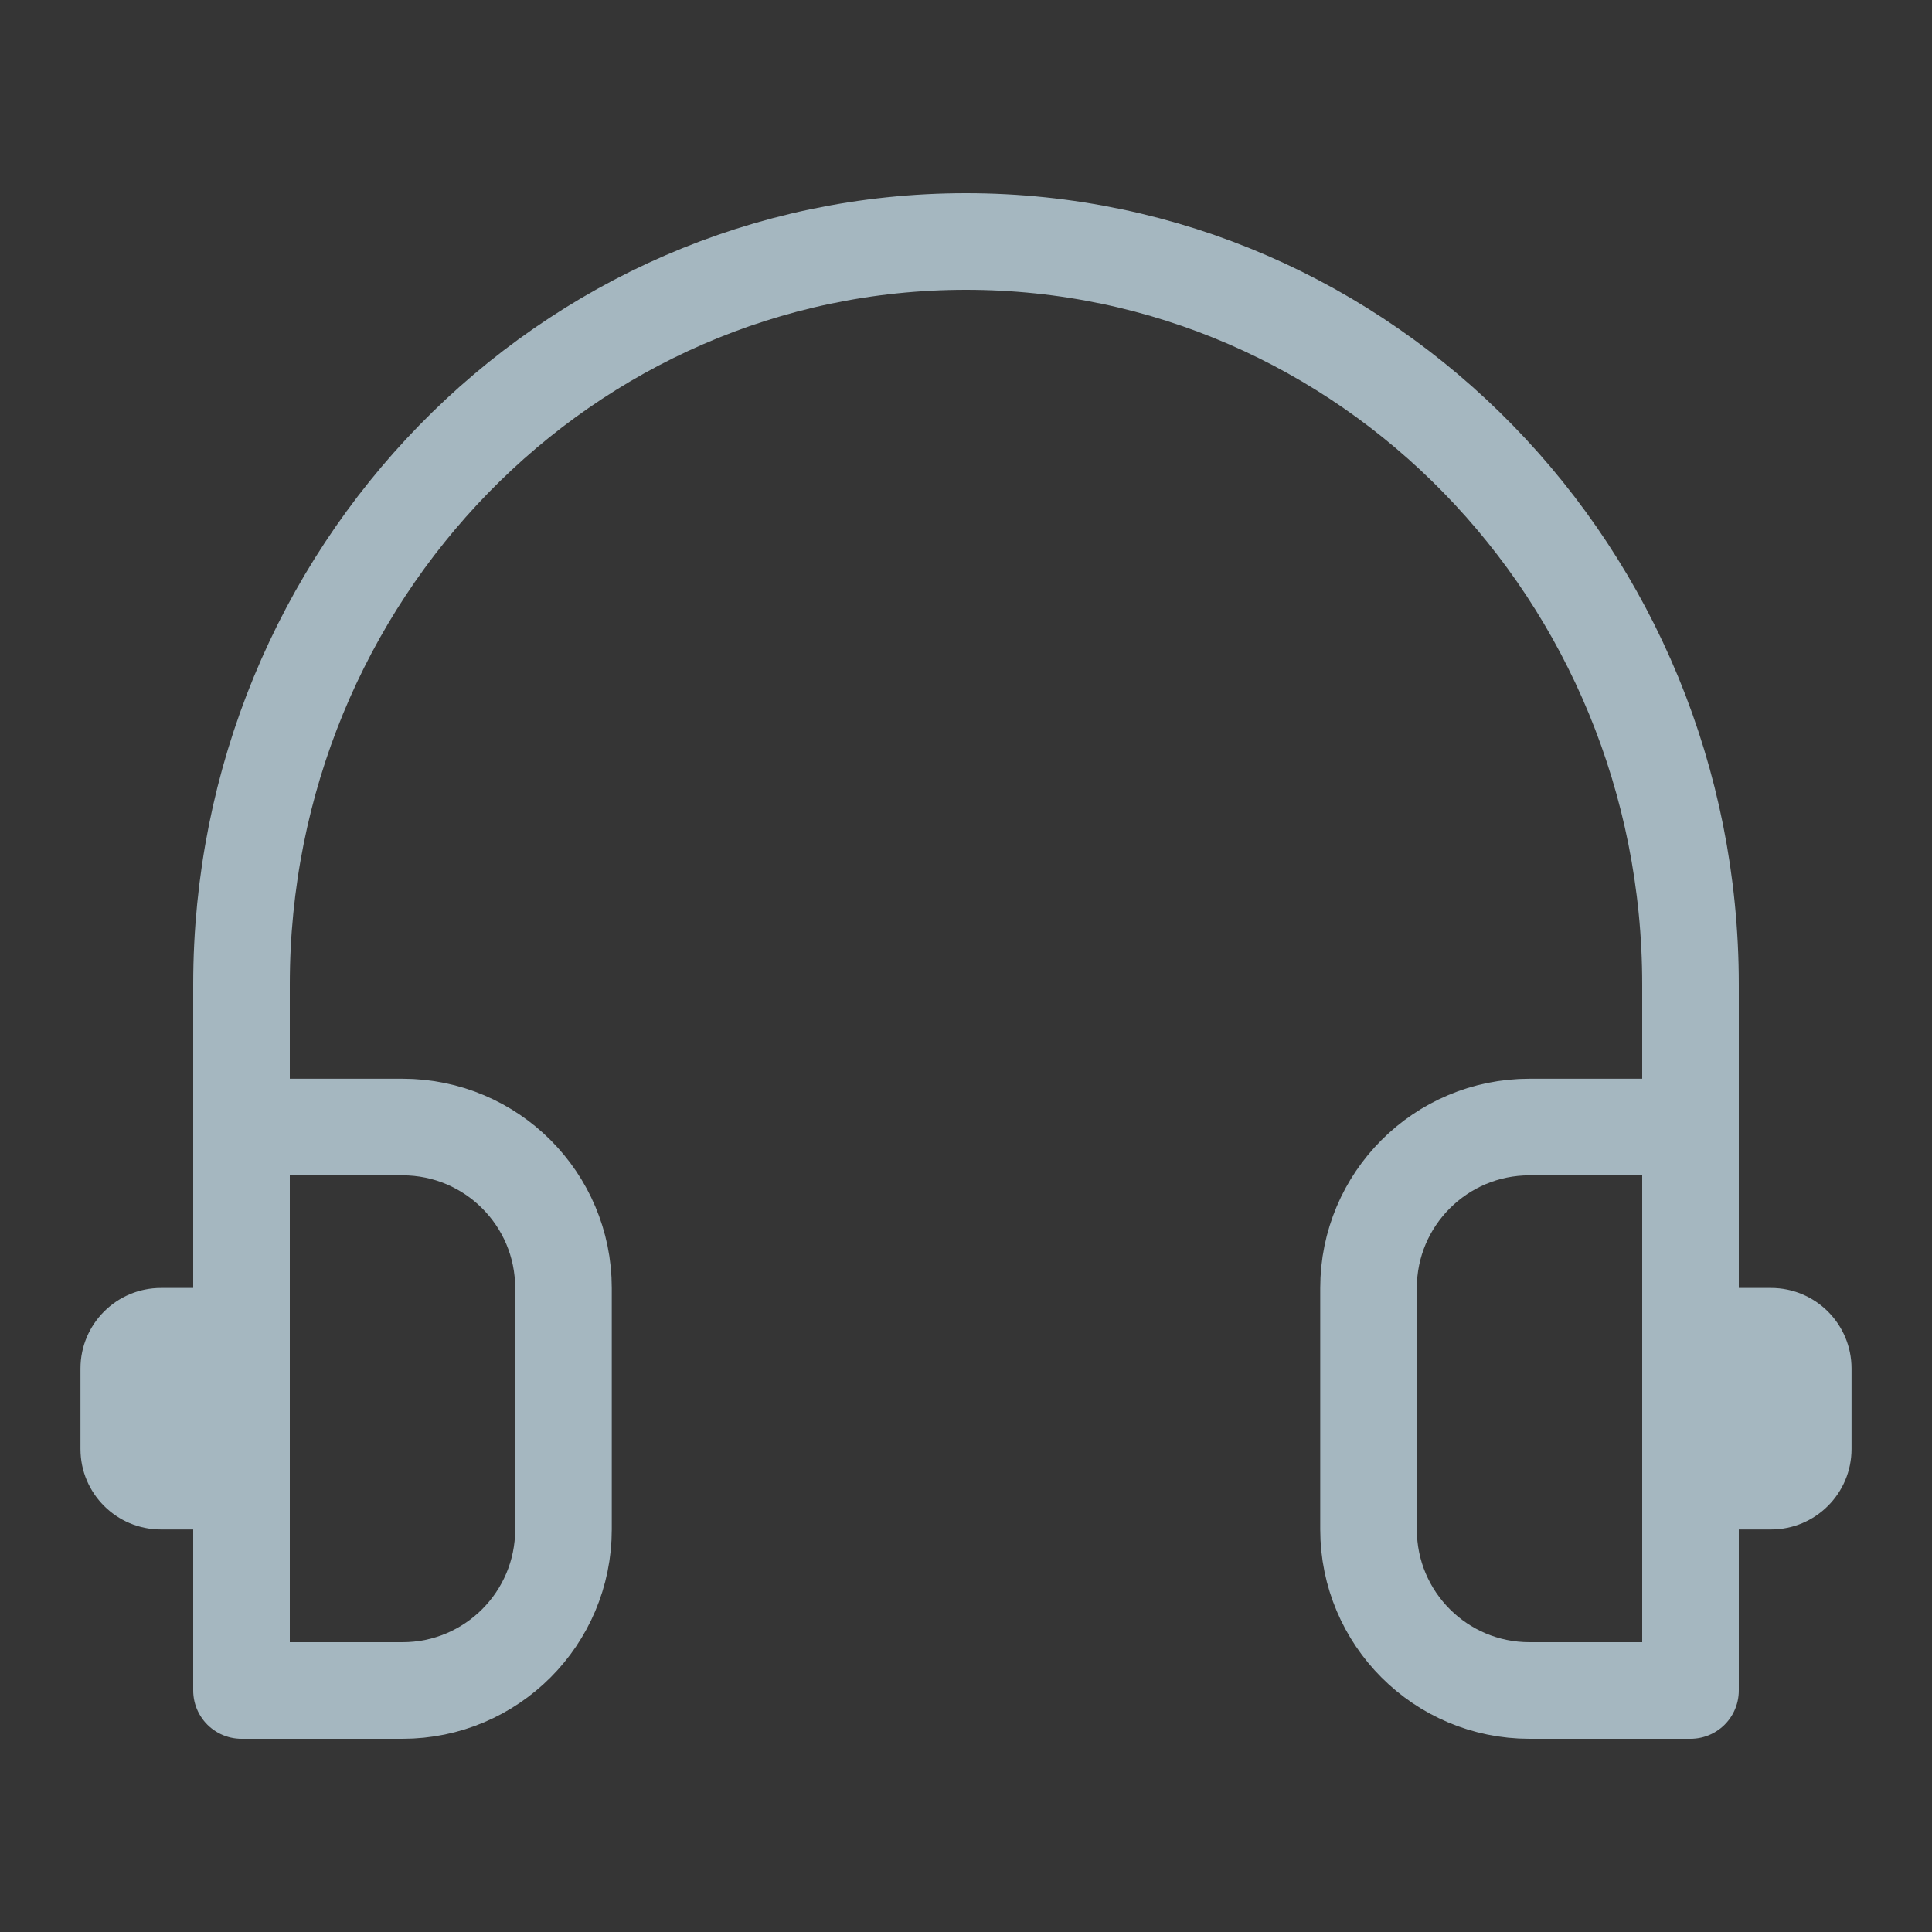 <?xml version="1.0" encoding="UTF-8"?>
<svg width="20px" height="20px" viewBox="0 0 20 20" version="1.1" xmlns="http://www.w3.org/2000/svg" xmlns:xlink="http://www.w3.org/1999/xlink">
    <rect x="0" y="0" width="20" height="20" fill="#333333" stroke="none"/>
    <title>headset</title>
    <g id="Page-1" stroke="none" stroke-width="1" fill="none" fill-rule="evenodd">
        <g id="headset">
            <rect id="Rectangle" fill-opacity="0.01" fill="#FFFFFF" fill-rule="nonzero" x="0" y="0" width="20" height="20"></rect>
            <path d="M17.5,12.5 L17.5,10.192 C17.5,5.944 14.142,2.5 10,2.5 C5.858,2.5 2.5,5.944 2.5,10.192 L2.5,12.5" id="Path" stroke="#A5B7C0" stroke-linecap="round" stroke-linejoin="round"></path>
            <path d="M14.167,13.333 C14.167,12.413 14.913,11.667 15.833,11.667 L17.5,11.667 L17.5,17.5 L15.833,17.5 C14.913,17.5 14.167,16.754 14.167,15.833 L14.167,13.333 Z" id="Path" stroke="#A5B7C0" stroke-linejoin="round"></path>
            <path d="M17.5,13.333 L18.333,13.333 C18.794,13.333 19.167,13.706 19.167,14.167 L19.167,15 C19.167,15.46 18.794,15.833 18.333,15.833 L17.5,15.833 L17.5,13.333 Z" id="Path" fill="#A5B7C0" fill-rule="nonzero"></path>
            <path d="M2.5,13.333 L1.667,13.333 C1.206,13.333 0.833,13.706 0.833,14.167 L0.833,15 C0.833,15.46 1.206,15.833 1.667,15.833 L2.5,15.833 L2.5,13.333 Z" id="Path" fill="#A5B7C0" fill-rule="nonzero"></path>
            <path d="M2.5,11.667 L4.167,11.667 C5.087,11.667 5.833,12.413 5.833,13.333 L5.833,15.833 C5.833,16.754 5.087,17.5 4.167,17.5 L2.5,17.5 L2.5,11.667 Z" id="Path" stroke="#A5B7C0" stroke-linejoin="round"></path>
        </g>
    </g>
</svg>